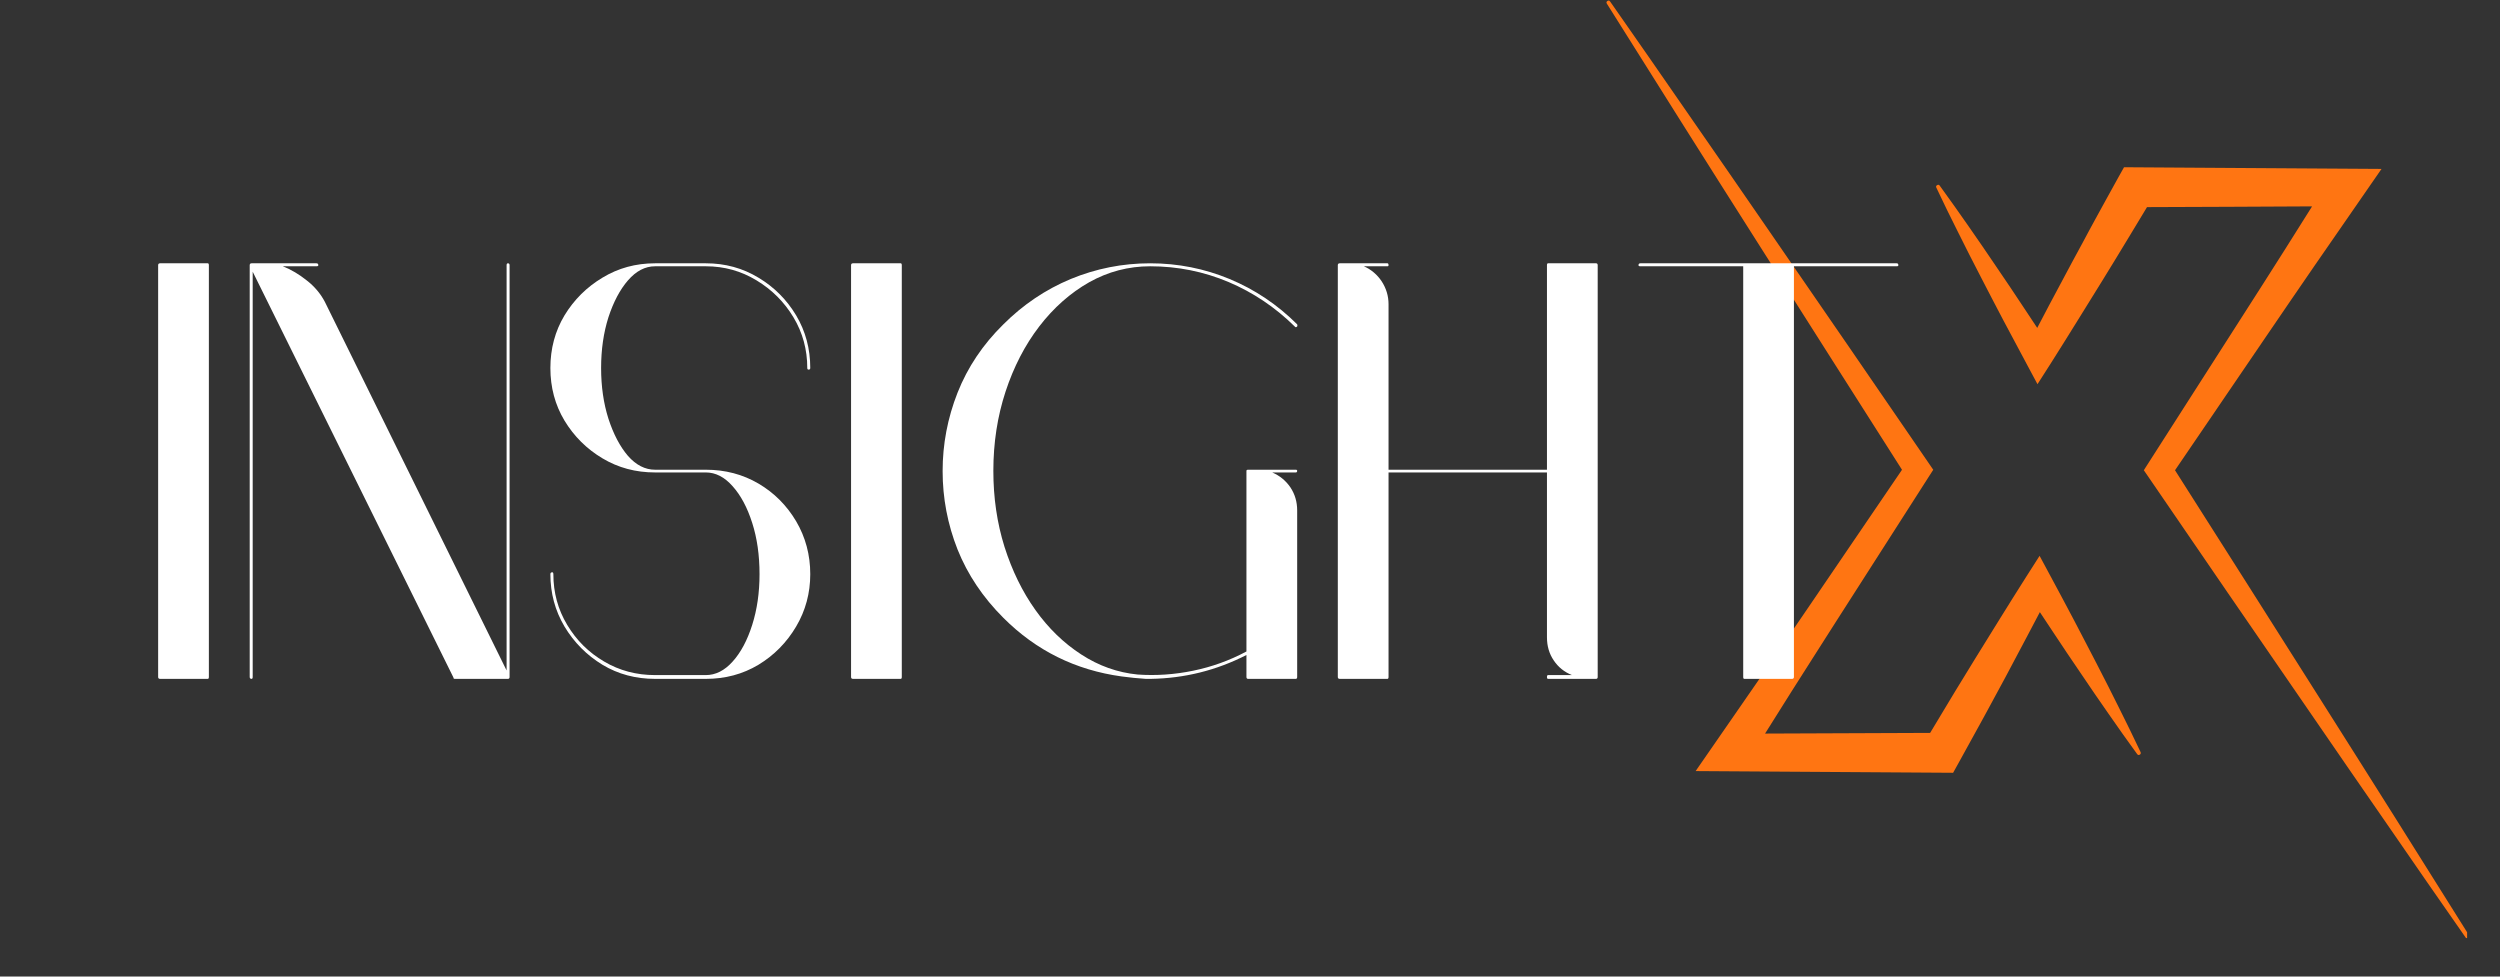 <svg xmlns="http://www.w3.org/2000/svg" xmlns:xlink="http://www.w3.org/1999/xlink" width="192" zoomAndPan="magnify" viewBox="0 0 144 56.25" height="75" preserveAspectRatio="xMidYMid meet" version="1.0"><rect x="0" y="0" width="144" height="56.25" fill="#333333" stroke="none"/><defs><g/><clipPath id="eba3c0d9d6"><path d="M 111 9 L 142.105 9 L 142.105 54.031 L 111 54.031 Z M 111 9 " clip-rule="nonzero"/></clipPath><clipPath id="d1c6c0af00"><path d="M 92.516 0 L 124 0 L 124 45 L 92.516 45 Z M 92.516 0 " clip-rule="nonzero"/></clipPath></defs><g clip-path="url(#eba3c0d9d6)"><path fill="#ff7512" d="M 142.285 53.984 C 140.855 51.703 139.422 49.422 137.988 47.141 L 135.832 43.723 L 133.672 40.309 L 129.344 33.48 L 125.281 27.086 L 130.512 19.406 L 131.887 17.391 C 132.348 16.719 132.805 16.043 133.27 15.375 L 136.051 11.355 L 137.176 9.73 L 122.344 9.633 L 122.031 10.191 C 121.574 11.008 121.129 11.832 120.676 12.652 L 120.34 13.27 L 120.008 13.891 L 119.34 15.125 L 118.016 17.605 L 117.344 18.887 C 117.086 18.496 116.828 18.109 116.57 17.719 L 115.785 16.539 L 114.988 15.363 L 114.191 14.191 L 113.383 13.023 C 112.844 12.246 112.293 11.473 111.738 10.707 C 111.699 10.641 111.645 10.625 111.578 10.664 C 111.512 10.703 111.5 10.754 111.539 10.82 C 111.941 11.68 112.359 12.527 112.785 13.375 L 113.422 14.645 L 114.07 15.906 L 114.723 17.168 L 115.379 18.422 C 115.824 19.258 116.266 20.094 116.715 20.926 L 117.359 22.129 L 118.133 20.918 C 118.637 20.125 119.129 19.332 119.625 18.535 L 121.105 16.148 L 121.84 14.949 L 122.566 13.754 C 122.934 13.145 123.305 12.539 123.668 11.93 C 123.957 11.93 132.824 11.895 133.176 11.887 L 131.652 14.309 C 131.219 14.996 130.777 15.68 130.344 16.367 L 129.027 18.426 L 123.758 26.656 L 123.484 27.086 L 123.758 27.484 L 128.324 34.152 L 132.906 40.816 L 135.195 44.145 L 137.492 47.469 C 139.02 49.691 140.555 51.906 142.098 54.113 C 142.141 54.176 142.191 54.188 142.254 54.145 C 142.316 54.105 142.328 54.051 142.285 53.988 Z M 142.285 53.984 " fill-opacity="1" fill-rule="nonzero"/></g><g clip-path="url(#d1c6c0af00)"><path fill="#ff7512" d="M 122.055 40.77 L 121.418 39.5 L 120.77 38.234 L 120.117 36.977 L 119.461 35.719 C 119.016 34.883 118.578 34.047 118.125 33.215 L 117.48 32.016 L 116.707 33.227 C 116.203 34.016 115.711 34.812 115.215 35.605 L 113.734 37.996 L 113 39.195 L 112.633 39.793 L 112.273 40.391 C 111.906 40.996 111.539 41.605 111.176 42.215 C 110.887 42.215 102.02 42.25 101.668 42.254 L 103.188 39.836 C 103.621 39.145 104.062 38.461 104.5 37.773 L 105.812 35.715 L 111.082 27.484 L 111.355 27.059 L 111.082 26.66 L 106.516 20.004 L 101.938 13.355 L 99.648 10.035 L 97.348 6.715 C 95.82 4.5 94.285 2.293 92.742 0.086 C 92.703 0.027 92.648 0.016 92.59 0.055 C 92.527 0.094 92.516 0.148 92.555 0.211 C 93.988 2.488 95.418 4.766 96.852 7.043 L 99.008 10.457 L 101.168 13.863 L 105.496 20.68 L 109.555 27.059 L 104.332 34.734 L 102.953 36.754 C 102.492 37.426 102.039 38.102 101.574 38.77 L 98.793 42.789 L 97.668 44.414 L 112.5 44.512 L 112.812 43.949 C 113.27 43.129 113.719 42.309 114.168 41.488 L 114.504 40.871 L 114.84 40.25 L 115.508 39.016 L 116.824 36.535 L 117.496 35.258 L 118.27 36.426 L 119.055 37.605 L 119.852 38.781 L 120.648 39.953 L 121.457 41.121 C 121.996 41.898 122.543 42.672 123.102 43.438 C 123.145 43.492 123.191 43.504 123.25 43.469 C 123.309 43.434 123.324 43.383 123.297 43.32 C 122.895 42.469 122.48 41.617 122.055 40.77 Z M 122.055 40.77 " fill-opacity="1" fill-rule="nonzero"/></g><g fill="#ffffff" fill-opacity="1"><g transform="translate(7.953, 38.994)"><g><path d="M 1.266 -23.828 L 4.016 -23.828 C 4.055 -23.828 4.078 -23.789 4.078 -23.719 L 4.078 0 C 4.078 0.07 4.055 0.109 4.016 0.109 L 1.266 0.109 C 1.191 0.109 1.156 0.07 1.156 0 L 1.156 -23.719 C 1.156 -23.789 1.191 -23.828 1.266 -23.828 Z M 1.266 -23.828 "/></g></g></g><g fill="#ffffff" fill-opacity="1"><g transform="translate(13.227, 38.994)"><g><path d="M 1.266 -23.828 L 5 -23.828 C 5.07 -23.828 5.109 -23.789 5.109 -23.719 C 5.109 -23.676 5.07 -23.656 5 -23.656 L 3.062 -23.656 C 3.539 -23.469 4 -23.195 4.438 -22.844 C 4.883 -22.5 5.234 -22.086 5.484 -21.609 L 15.953 -0.375 L 15.953 -23.719 C 15.953 -23.789 15.977 -23.828 16.031 -23.828 C 16.094 -23.828 16.125 -23.789 16.125 -23.719 L 16.125 0 C 16.125 0.07 16.094 0.109 16.031 0.109 L 12.969 0.109 C 12.914 0.109 12.891 0.082 12.891 0.031 L 1.328 -23.344 L 1.328 0 C 1.328 0.07 1.305 0.109 1.266 0.109 C 1.191 0.109 1.156 0.07 1.156 0 L 1.156 -23.719 C 1.156 -23.789 1.191 -23.828 1.266 -23.828 Z M 1.266 -23.828 "/></g></g></g><g fill="#ffffff" fill-opacity="1"><g transform="translate(30.546, 38.994)"><g><path d="M 16.125 -5.922 C 16.125 -4.828 15.852 -3.82 15.312 -2.906 C 14.77 -1.988 14.047 -1.254 13.141 -0.703 C 12.234 -0.16 11.223 0.109 10.109 0.109 L 7.188 0.109 C 6.07 0.109 5.062 -0.16 4.156 -0.703 C 3.25 -1.254 2.52 -1.988 1.969 -2.906 C 1.426 -3.82 1.156 -4.828 1.156 -5.922 C 1.156 -5.992 1.191 -6.031 1.266 -6.031 C 1.305 -6.031 1.328 -5.992 1.328 -5.922 C 1.328 -4.859 1.594 -3.883 2.125 -3 C 2.656 -2.113 3.363 -1.41 4.25 -0.891 C 5.133 -0.367 6.113 -0.109 7.188 -0.109 L 10.109 -0.109 C 10.672 -0.109 11.188 -0.367 11.656 -0.891 C 12.125 -1.41 12.5 -2.113 12.781 -3 C 13.062 -3.883 13.203 -4.859 13.203 -5.922 C 13.203 -7.016 13.062 -8 12.781 -8.875 C 12.5 -9.758 12.125 -10.461 11.656 -10.984 C 11.188 -11.516 10.672 -11.781 10.109 -11.781 L 7.188 -11.781 C 6.07 -11.781 5.062 -12.051 4.156 -12.594 C 3.25 -13.133 2.52 -13.859 1.969 -14.766 C 1.426 -15.672 1.156 -16.68 1.156 -17.797 C 1.156 -18.91 1.426 -19.922 1.969 -20.828 C 2.52 -21.734 3.25 -22.457 4.156 -23 C 5.062 -23.551 6.07 -23.828 7.188 -23.828 L 10.109 -23.828 C 11.223 -23.828 12.234 -23.551 13.141 -23 C 14.047 -22.457 14.77 -21.734 15.312 -20.828 C 15.852 -19.922 16.125 -18.91 16.125 -17.797 C 16.125 -17.734 16.094 -17.703 16.031 -17.703 C 15.977 -17.703 15.953 -17.734 15.953 -17.797 C 15.953 -18.859 15.688 -19.832 15.156 -20.719 C 14.625 -21.602 13.914 -22.312 13.031 -22.844 C 12.145 -23.383 11.172 -23.656 10.109 -23.656 L 7.188 -23.656 C 6.613 -23.656 6.094 -23.383 5.625 -22.844 C 5.164 -22.312 4.789 -21.602 4.5 -20.719 C 4.219 -19.832 4.078 -18.859 4.078 -17.797 C 4.078 -16.734 4.219 -15.758 4.5 -14.875 C 4.789 -13.988 5.164 -13.273 5.625 -12.734 C 6.094 -12.203 6.613 -11.938 7.188 -11.938 L 10.109 -11.938 C 11.223 -11.938 12.234 -11.672 13.141 -11.141 C 14.047 -10.609 14.77 -9.883 15.312 -8.969 C 15.852 -8.051 16.125 -7.035 16.125 -5.922 Z M 16.125 -5.922 "/></g></g></g><g fill="#ffffff" fill-opacity="1"><g transform="translate(47.865, 38.994)"><g><path d="M 1.266 -23.828 L 4.016 -23.828 C 4.055 -23.828 4.078 -23.789 4.078 -23.719 L 4.078 0 C 4.078 0.07 4.055 0.109 4.016 0.109 L 1.266 0.109 C 1.191 0.109 1.156 0.07 1.156 0 L 1.156 -23.719 C 1.156 -23.789 1.191 -23.828 1.266 -23.828 Z M 1.266 -23.828 "/></g></g></g><g fill="#ffffff" fill-opacity="1"><g transform="translate(53.139, 38.994)"><g><path d="M 4.656 -20.312 C 5.789 -21.445 7.082 -22.316 8.531 -22.922 C 9.988 -23.523 11.516 -23.828 13.109 -23.828 C 14.711 -23.828 16.238 -23.523 17.688 -22.922 C 19.145 -22.316 20.441 -21.445 21.578 -20.312 C 21.598 -20.27 21.598 -20.227 21.578 -20.188 C 21.523 -20.133 21.477 -20.133 21.438 -20.188 C 20.32 -21.289 19.051 -22.145 17.625 -22.75 C 16.195 -23.352 14.691 -23.656 13.109 -23.656 C 11.859 -23.656 10.688 -23.348 9.594 -22.734 C 8.508 -22.117 7.551 -21.27 6.719 -20.188 C 5.895 -19.113 5.25 -17.863 4.781 -16.438 C 4.312 -15.008 4.078 -13.488 4.078 -11.875 C 4.078 -10.332 4.289 -8.875 4.719 -7.5 C 5.156 -6.125 5.75 -4.91 6.5 -3.859 C 7.25 -2.805 8.129 -1.953 9.141 -1.297 C 10.148 -0.641 11.234 -0.254 12.391 -0.141 C 13.453 -0.066 14.516 -0.141 15.578 -0.359 C 16.648 -0.578 17.676 -0.945 18.656 -1.469 L 18.656 -11.875 C 18.656 -11.914 18.688 -11.938 18.75 -11.938 L 21.5 -11.938 C 21.551 -11.938 21.578 -11.914 21.578 -11.875 C 21.578 -11.812 21.551 -11.781 21.5 -11.781 L 20.141 -11.781 C 20.578 -11.594 20.926 -11.305 21.188 -10.922 C 21.445 -10.535 21.578 -10.094 21.578 -9.594 L 21.578 0 C 21.578 0.07 21.551 0.109 21.5 0.109 L 18.75 0.109 C 18.688 0.109 18.656 0.07 18.656 0 L 18.656 -1.266 C 16.926 -0.379 15.086 0.078 13.141 0.109 C 13.117 0.109 13.109 0.109 13.109 0.109 C 13.035 0.109 12.953 0.109 12.859 0.109 C 12.391 0.078 11.926 0.031 11.469 -0.031 C 8.812 -0.395 6.539 -1.52 4.656 -3.406 C 3.477 -4.582 2.598 -5.895 2.016 -7.344 C 1.441 -8.801 1.156 -10.305 1.156 -11.859 C 1.156 -13.41 1.441 -14.914 2.016 -16.375 C 2.598 -17.844 3.477 -19.156 4.656 -20.312 Z M 4.656 -20.312 "/></g></g></g><g fill="#ffffff" fill-opacity="1"><g transform="translate(75.902, 38.994)"><g><path d="M 4.078 -11.938 L 13.203 -11.938 L 13.203 -23.719 C 13.203 -23.789 13.223 -23.828 13.266 -23.828 L 16.031 -23.828 C 16.094 -23.828 16.125 -23.789 16.125 -23.719 L 16.125 0 C 16.125 0.07 16.094 0.109 16.031 0.109 L 13.266 0.109 C 13.223 0.109 13.203 0.07 13.203 0 C 13.203 -0.07 13.223 -0.109 13.266 -0.109 L 14.641 -0.109 C 14.203 -0.285 13.852 -0.566 13.594 -0.953 C 13.332 -1.336 13.203 -1.781 13.203 -2.281 L 13.203 -11.781 L 4.078 -11.781 L 4.078 0 C 4.078 0.07 4.055 0.109 4.016 0.109 L 1.266 0.109 C 1.191 0.109 1.156 0.07 1.156 0 L 1.156 -23.719 C 1.156 -23.789 1.191 -23.828 1.266 -23.828 L 4.016 -23.828 C 4.055 -23.828 4.078 -23.789 4.078 -23.719 C 4.078 -23.676 4.055 -23.656 4.016 -23.656 L 2.656 -23.656 C 3.082 -23.469 3.426 -23.176 3.688 -22.781 C 3.945 -22.383 4.078 -21.945 4.078 -21.469 Z M 4.078 -11.938 "/></g></g></g><g fill="#ffffff" fill-opacity="1"><g transform="translate(93.221, 38.994)"><g><path d="M 1.266 -23.656 C 1.191 -23.656 1.156 -23.676 1.156 -23.719 C 1.156 -23.789 1.191 -23.828 1.266 -23.828 L 10 -23.828 C 10.031 -23.828 10.047 -23.828 10.047 -23.828 L 16.031 -23.828 C 16.094 -23.828 16.125 -23.789 16.125 -23.719 C 16.125 -23.676 16.094 -23.656 16.031 -23.656 L 10.109 -23.656 L 10.109 0 C 10.109 0.07 10.07 0.109 10 0.109 L 7.25 0.109 C 7.207 0.109 7.188 0.07 7.188 0 L 7.188 -23.656 Z M 1.266 -23.656 "/></g></g></g></svg>